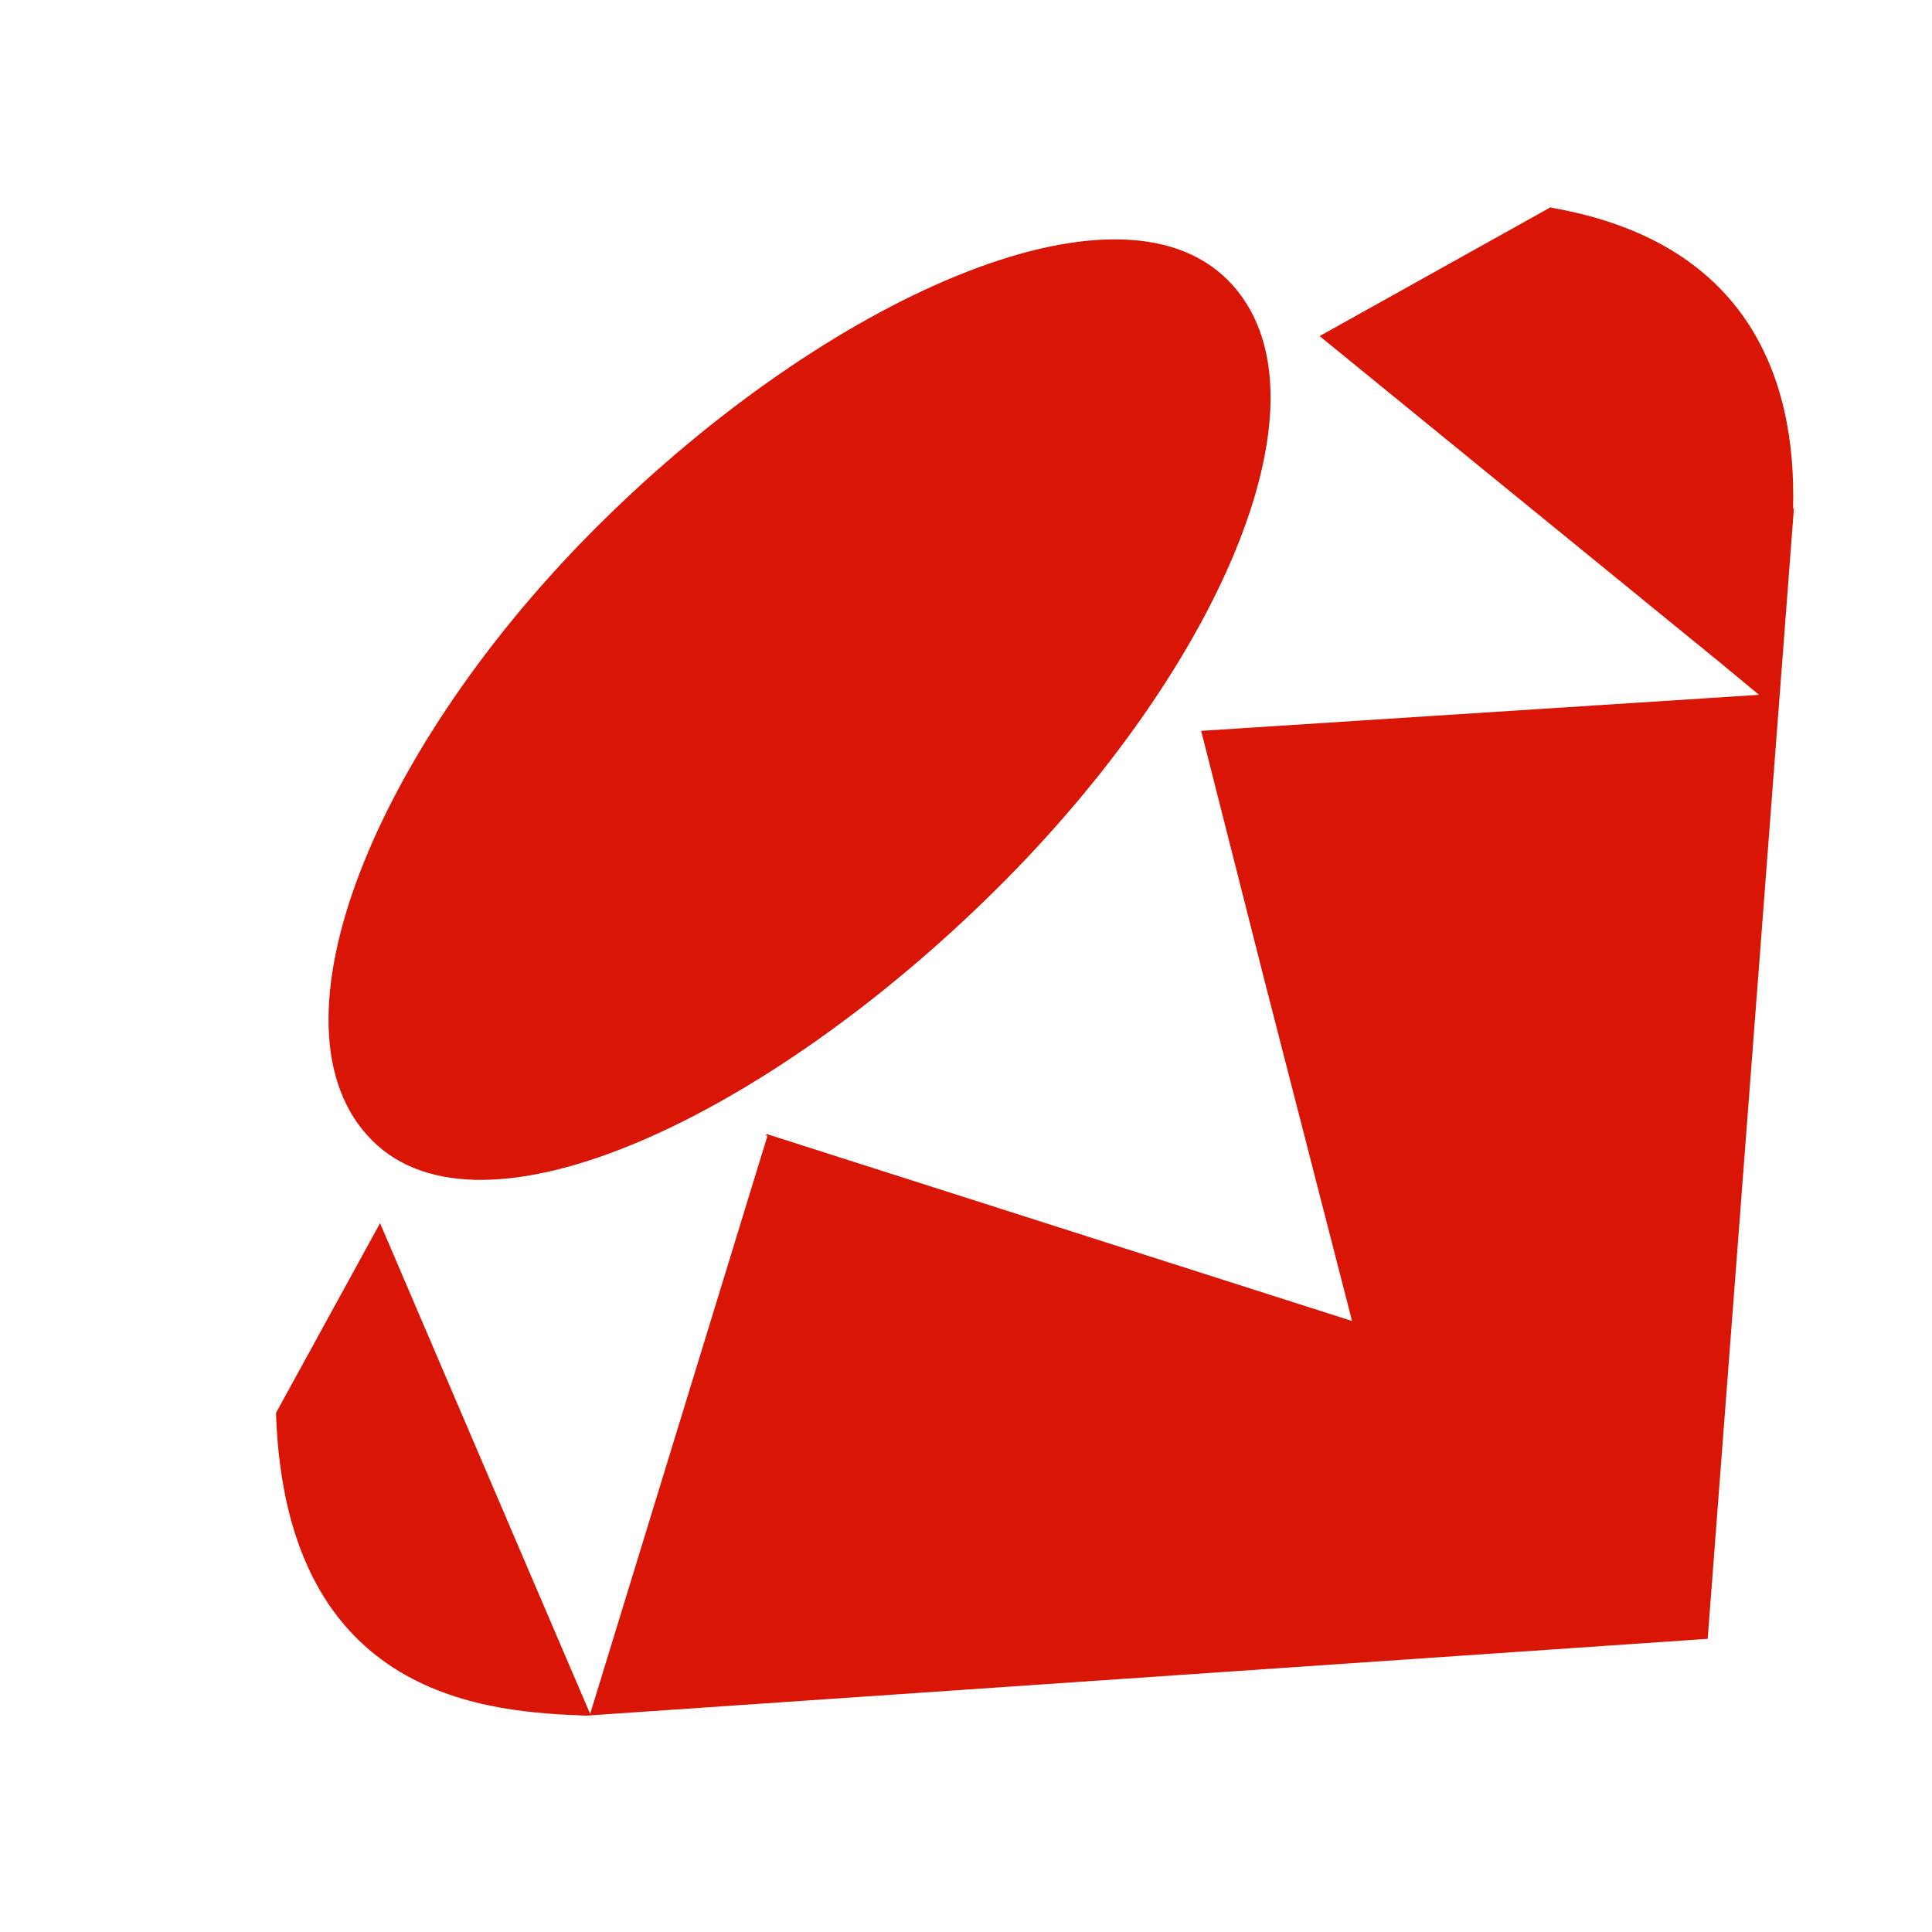 <svg width="28" height="28" viewBox="0 0 28 28" fill="none" xmlns="http://www.w3.org/2000/svg">
<path d="M22.476 3.009C25.256 3.49 26.045 5.391 25.986 7.382L26 7.353L24.749 23.751L8.483 24.865H8.497C7.147 24.808 4.137 24.685 4 20.477L5.508 17.727L8.092 23.764L8.553 24.839L11.124 16.457L11.097 16.463L11.111 16.435L19.595 19.145L18.315 14.167L17.408 10.592L25.493 10.07L24.929 9.603L19.125 4.871L22.479 3L22.476 3.01V3.009ZM8.703 7.583C11.967 4.345 16.18 2.431 17.798 4.063C19.413 5.693 17.701 9.66 14.431 12.896C11.165 16.134 7.003 18.152 5.389 16.524C3.769 14.894 5.43 10.824 8.699 7.586L8.703 7.583V7.583Z" fill="#D91505"/>
</svg>
